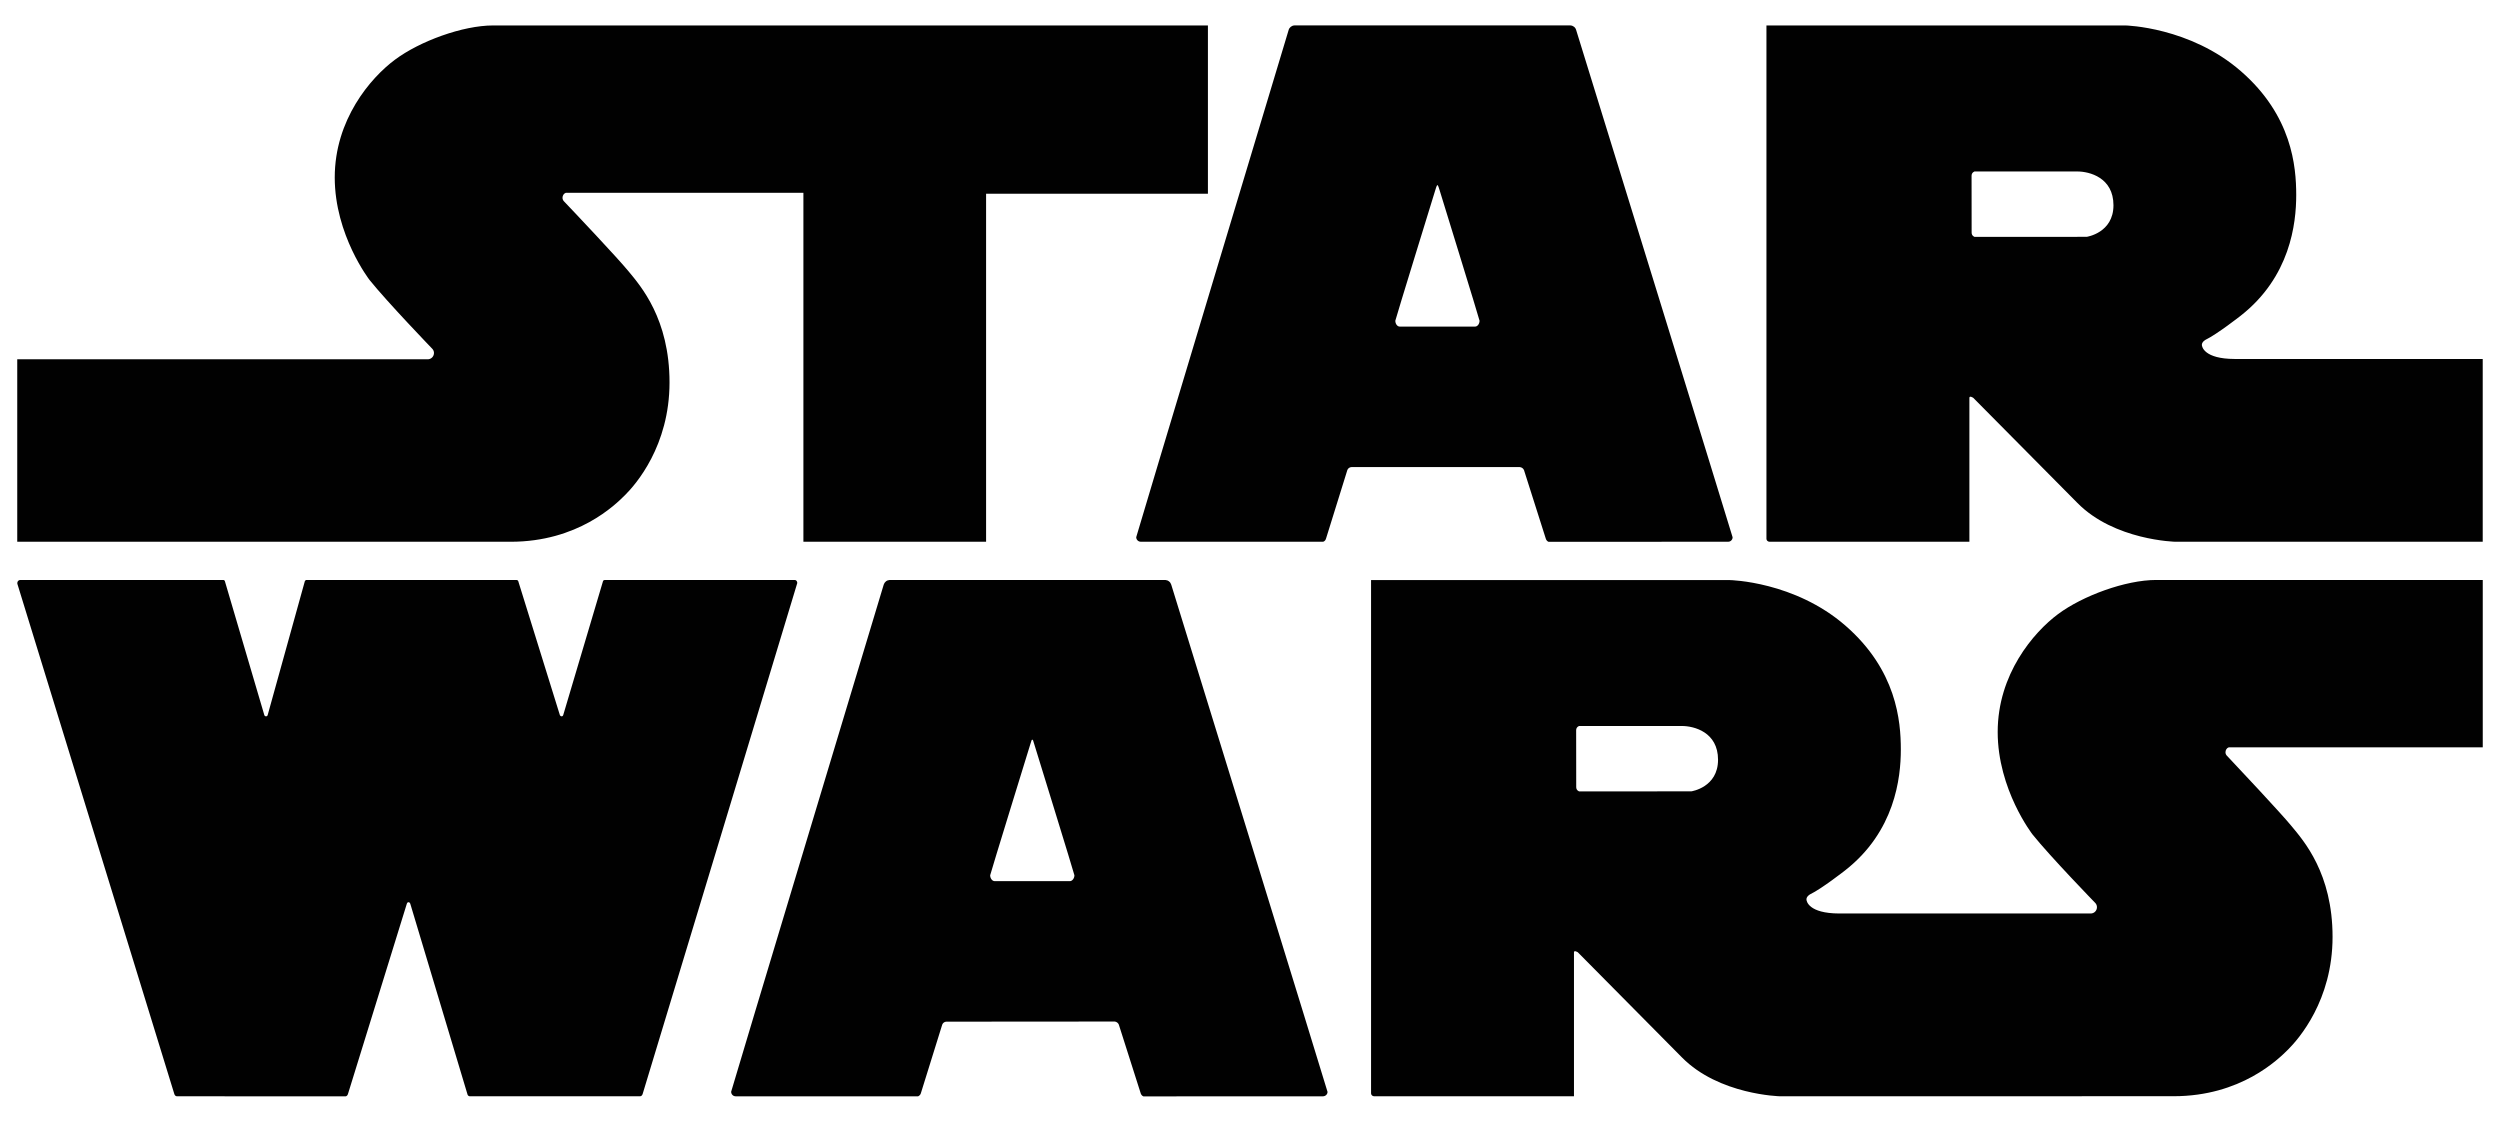 <svg width="78" height="35" viewBox="0 0 78 35" fill="none" xmlns="http://www.w3.org/2000/svg">
<path d="M33.38 27.492H31.035C30.953 27.492 30.893 27.399 30.893 27.309C30.893 27.277 32.141 23.235 32.141 23.235C32.185 23.083 32.19 23.079 32.207 23.079H32.209C32.228 23.079 32.23 23.083 32.274 23.235C32.274 23.235 33.522 27.277 33.522 27.309C33.522 27.399 33.458 27.492 33.38 27.492M36.543 18.242C36.531 18.202 36.508 18.167 36.475 18.141C36.443 18.114 36.404 18.099 36.363 18.096H27.752C27.711 18.099 27.672 18.114 27.64 18.14C27.608 18.166 27.584 18.201 27.572 18.24C27.572 18.24 22.812 34.032 22.812 34.062C22.812 34.141 22.873 34.205 22.954 34.205H28.646C28.668 34.195 28.688 34.18 28.704 34.161C28.719 34.142 28.73 34.12 28.735 34.096L29.398 31.967C29.408 31.941 29.425 31.918 29.448 31.902C29.471 31.886 29.499 31.876 29.527 31.876L34.778 31.872C34.835 31.876 34.886 31.916 34.907 31.967L35.585 34.096C35.596 34.145 35.63 34.19 35.674 34.207L41.275 34.205C41.353 34.205 41.419 34.145 41.419 34.066C41.419 34.038 36.543 18.242 36.543 18.242ZM52.769 24.69L49.271 24.692C49.271 24.692 49.178 24.665 49.178 24.558L49.176 22.785C49.176 22.678 49.269 22.651 49.269 22.651H52.476C52.849 22.651 53.603 22.838 53.603 23.704C53.603 24.571 52.769 24.69 52.769 24.69ZM69.537 23.317H77.462V18.095H67.272C66.319 18.095 64.978 18.589 64.21 19.161C63.441 19.734 62.328 21.039 62.328 22.838C62.328 24.637 63.415 26.035 63.415 26.035C63.972 26.73 65.375 28.175 65.375 28.175C65.406 28.209 65.425 28.254 65.425 28.305C65.425 28.413 65.339 28.501 65.231 28.501H57.382C56.427 28.497 56.361 28.116 56.361 28.06C56.361 27.962 56.48 27.9 56.48 27.9C56.838 27.728 57.569 27.155 57.569 27.155C59.119 25.942 59.306 24.277 59.306 23.385C59.306 22.491 59.172 20.909 57.581 19.523C55.991 18.137 53.976 18.099 53.976 18.099H42.777V34.113C42.777 34.163 42.823 34.204 42.874 34.204H49.108V29.712C49.108 29.634 49.229 29.712 49.229 29.712L52.476 32.991C53.631 34.163 55.539 34.204 55.539 34.204L67.817 34.202C69.912 34.202 71.077 33.057 71.397 32.737C71.715 32.416 72.776 31.217 72.776 29.231C72.776 27.247 71.874 26.231 71.488 25.765C71.145 25.348 69.776 23.892 69.49 23.589C69.473 23.575 69.459 23.557 69.45 23.537C69.44 23.517 69.435 23.495 69.435 23.472C69.435 23.402 69.475 23.336 69.537 23.317M19.967 34.204C20.009 34.204 20.039 34.174 20.052 34.127C20.052 34.127 24.875 18.205 24.875 18.19C24.875 18.148 24.849 18.101 24.809 18.097H18.863C18.833 18.097 18.814 18.12 18.808 18.152C18.808 18.154 17.577 22.293 17.577 22.295C17.569 22.329 17.552 22.35 17.522 22.35C17.492 22.35 17.467 22.32 17.463 22.295L16.175 18.15C16.171 18.122 16.15 18.097 16.12 18.097L9.553 18.095C9.544 18.097 9.535 18.102 9.528 18.109C9.52 18.115 9.515 18.123 9.511 18.133L8.356 22.293C8.35 22.329 8.331 22.35 8.299 22.35C8.286 22.35 8.273 22.345 8.263 22.336C8.253 22.327 8.246 22.314 8.244 22.301L7.02 18.146C7.018 18.133 7.013 18.121 7.004 18.112C6.995 18.103 6.984 18.096 6.971 18.095H0.633C0.608 18.095 0.584 18.105 0.567 18.123C0.549 18.141 0.54 18.165 0.54 18.19C0.54 18.199 0.542 18.216 0.542 18.216L5.437 34.127C5.45 34.174 5.48 34.204 5.522 34.204L10.786 34.206C10.818 34.202 10.85 34.165 10.858 34.127C10.86 34.127 12.69 28.206 12.69 28.206C12.701 28.17 12.716 28.149 12.745 28.149C12.777 28.149 12.794 28.175 12.803 28.204L14.588 34.153C14.594 34.167 14.603 34.181 14.616 34.19C14.629 34.199 14.645 34.204 14.66 34.204H19.967ZM15.387 0.794C14.432 0.794 13.094 1.288 12.325 1.861C11.555 2.433 10.444 3.738 10.444 5.537C10.444 7.336 11.53 8.735 11.53 8.735C12.087 9.429 13.49 10.885 13.49 10.885C13.521 10.919 13.54 10.963 13.54 11.012C13.54 11.121 13.454 11.21 13.346 11.21H0.538V16.903H15.932C18.025 16.903 19.192 15.758 19.512 15.436C19.83 15.117 20.889 13.918 20.889 11.932C20.889 9.948 19.989 8.922 19.603 8.456C19.26 8.038 17.892 6.591 17.605 6.291C17.588 6.276 17.575 6.258 17.565 6.237C17.555 6.216 17.55 6.194 17.55 6.171C17.55 6.101 17.591 6.037 17.652 6.016H25.066V16.903H30.766V6.044H37.687V0.794H15.387ZM65.105 7.389L61.608 7.391C61.608 7.391 61.515 7.364 61.515 7.257L61.513 5.484C61.513 5.378 61.606 5.35 61.606 5.35H64.813C65.186 5.35 65.94 5.537 65.94 6.404C65.94 7.27 65.105 7.389 65.105 7.389M69.719 11.2C68.766 11.196 68.698 10.815 68.698 10.759C68.698 10.662 68.816 10.6 68.816 10.6C69.174 10.427 69.905 9.854 69.905 9.854C71.456 8.641 71.642 6.976 71.642 6.084C71.642 5.19 71.509 3.608 69.918 2.223C68.327 0.837 66.313 0.794 66.313 0.794H55.113V16.812C55.113 16.863 55.16 16.903 55.211 16.903H61.445V12.413C61.445 12.332 61.566 12.413 61.566 12.413L64.813 15.69C65.967 16.863 67.876 16.903 67.876 16.903H77.461V11.2H69.719V11.2ZM46.02 10.19H43.675C43.589 10.19 43.534 10.096 43.534 10.007C43.534 9.973 44.781 5.932 44.781 5.932C44.826 5.781 44.838 5.777 44.847 5.777H44.849C44.857 5.777 44.87 5.781 44.915 5.932C44.915 5.932 46.162 9.973 46.162 10.007C46.162 10.096 46.105 10.19 46.02 10.19ZM49.176 0.936C49.165 0.896 49.142 0.861 49.109 0.835C49.077 0.81 49.038 0.795 48.996 0.793L40.386 0.793C40.301 0.798 40.229 0.855 40.206 0.934C40.206 0.934 35.45 16.73 35.45 16.76C35.45 16.839 35.514 16.902 35.592 16.902H41.284C41.331 16.888 41.364 16.843 41.375 16.794L42.038 14.663C42.049 14.637 42.066 14.615 42.089 14.599C42.112 14.583 42.139 14.574 42.167 14.573H47.416C47.444 14.575 47.471 14.585 47.495 14.601C47.518 14.617 47.536 14.639 47.548 14.665L48.225 16.794C48.236 16.843 48.27 16.887 48.314 16.905L53.915 16.902C53.934 16.903 53.952 16.899 53.969 16.893C53.987 16.886 54.002 16.875 54.016 16.862C54.029 16.849 54.039 16.834 54.047 16.816C54.054 16.799 54.057 16.781 54.057 16.762C54.057 16.736 49.176 0.936 49.176 0.936Z" fill="#010101"/>
</svg>

